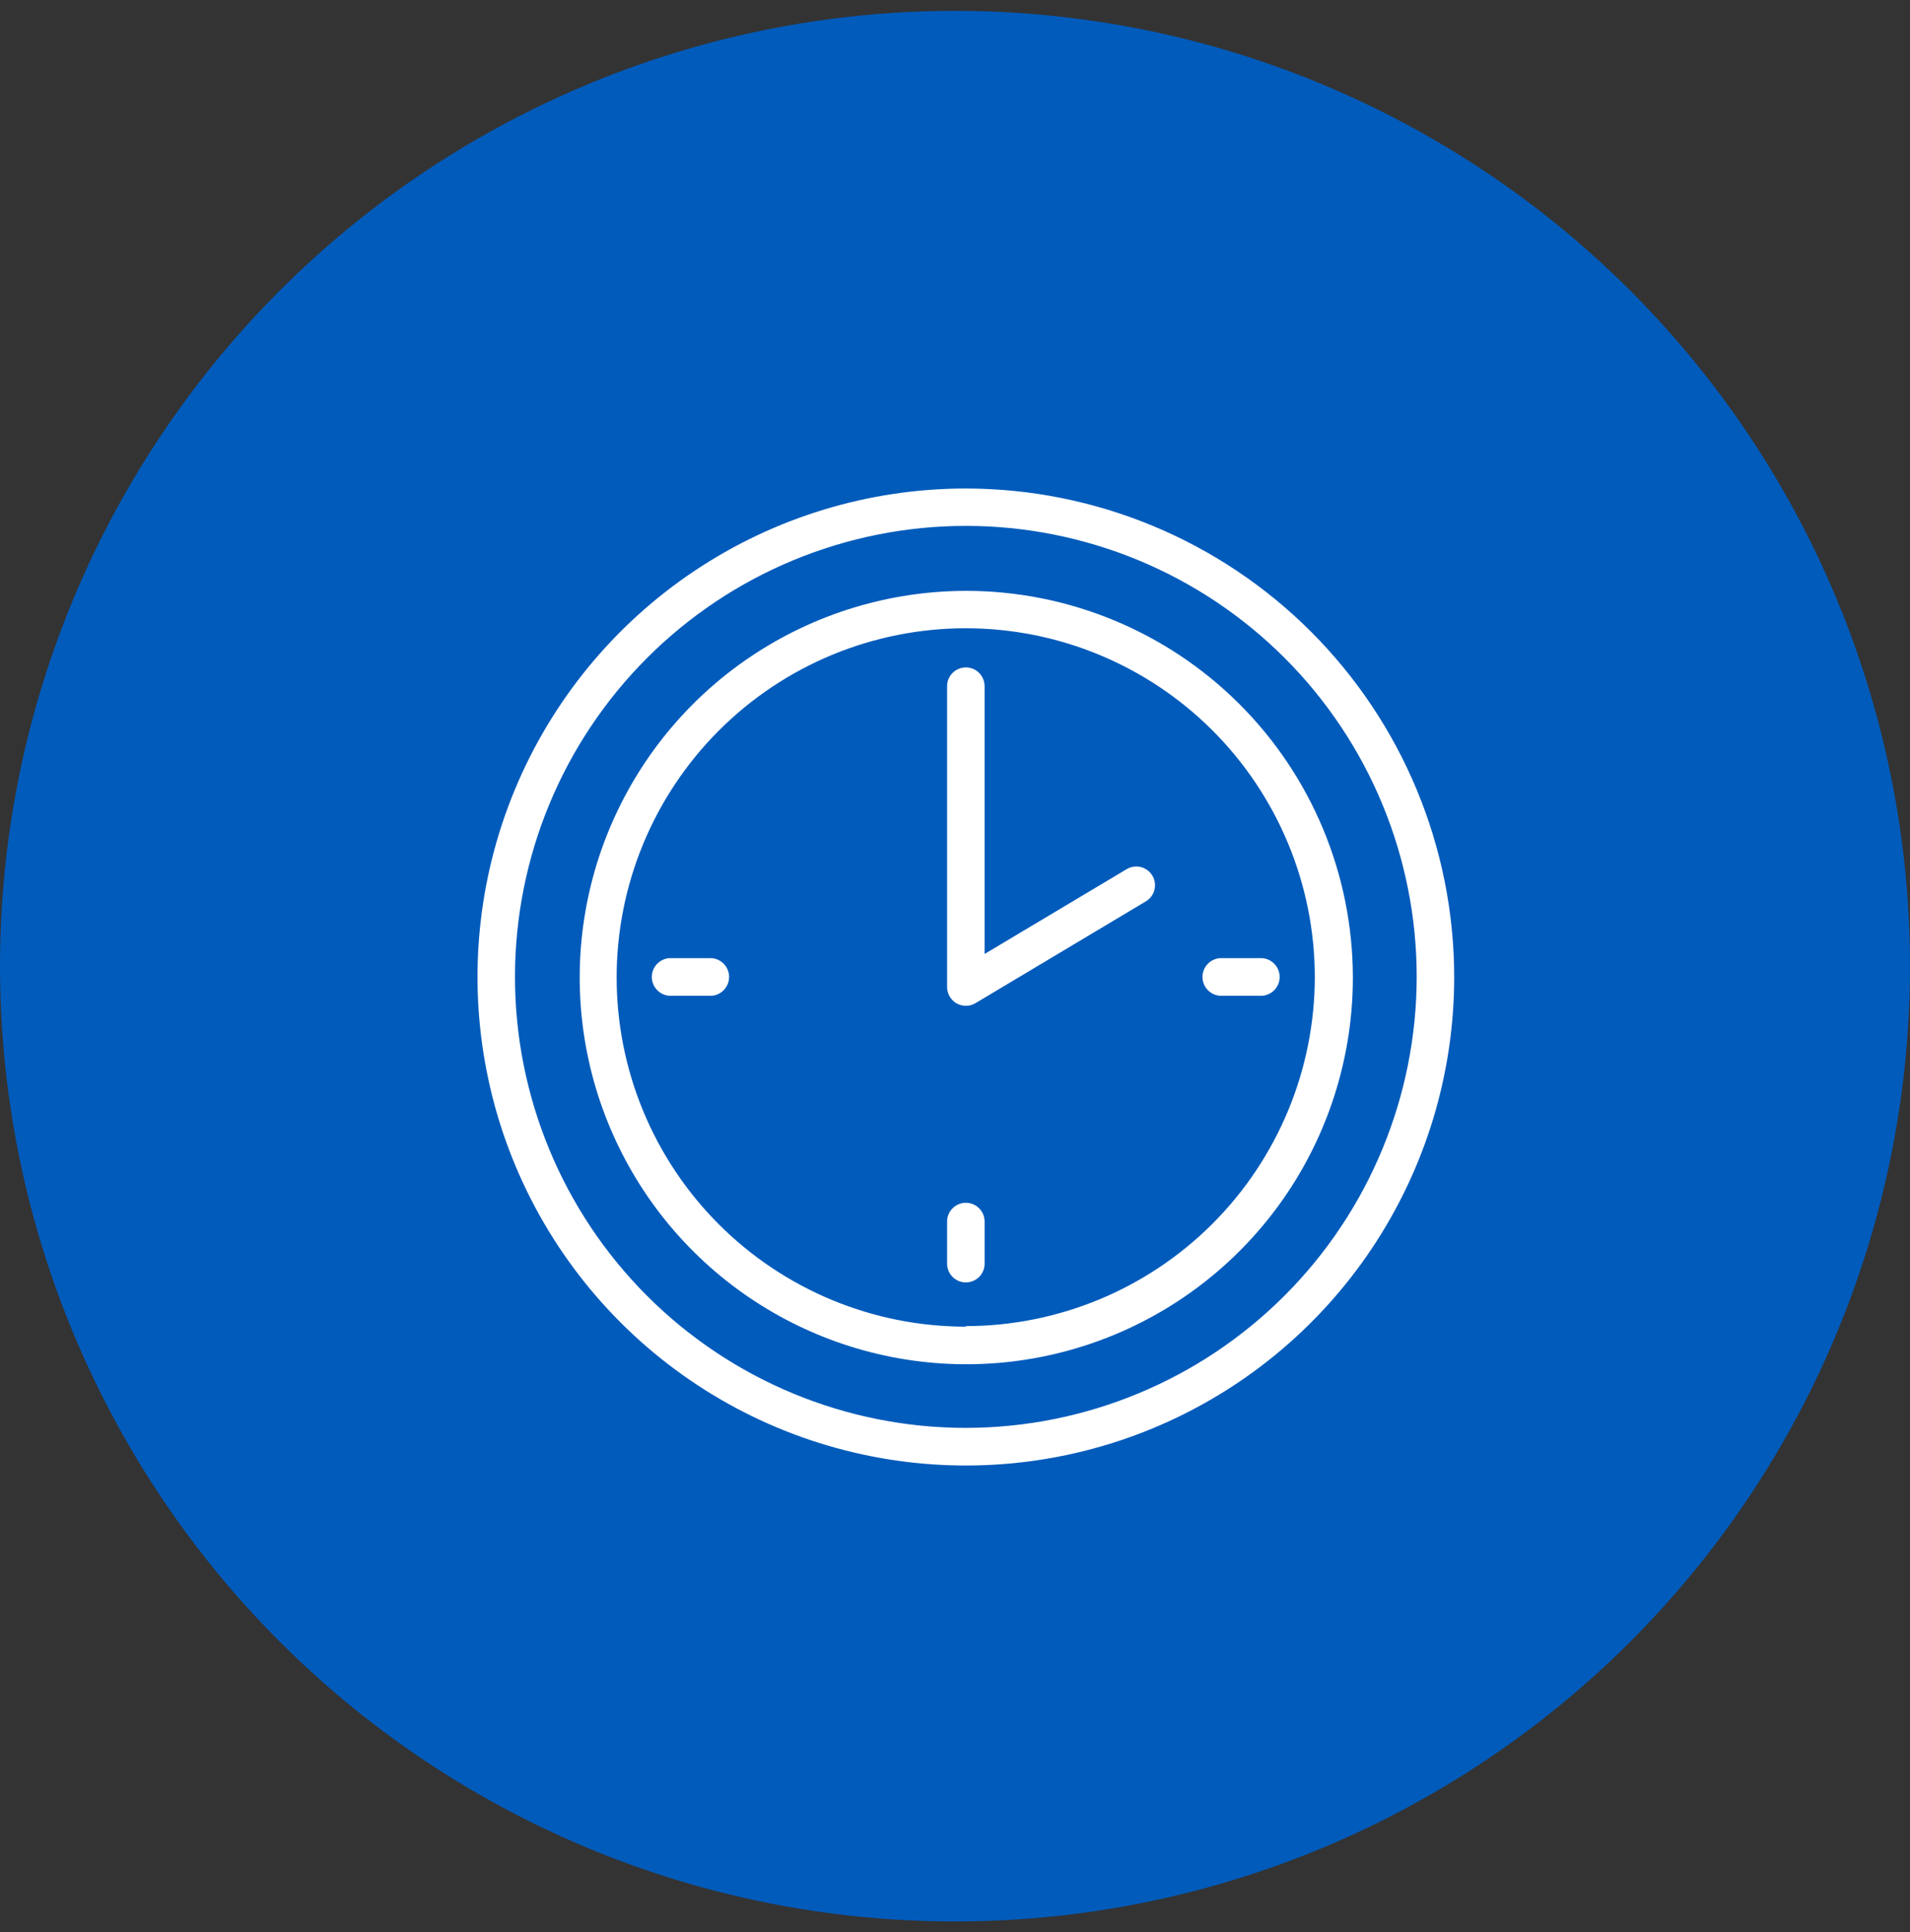 <svg width="88" height="89" viewBox="0 0 88 89" fill="none" xmlns="http://www.w3.org/2000/svg">
<rect x="0" y="0" width="88" height="89" fill="#333333" stroke="none"/>
<circle cx="44" cy="44.5" r="44" fill="#015BBB"/>
<path d="M44.5 22.5C40.05 22.5 35.699 23.82 31.999 26.293C28.299 28.765 25.415 32.28 23.712 36.391C22.009 40.503 21.564 45.027 22.433 49.392C23.301 53.757 25.445 57.765 28.592 60.912C31.739 64.058 35.749 66.201 40.113 67.068C44.478 67.936 49.002 67.49 53.114 65.786C57.225 64.082 60.738 61.197 63.21 57.496C65.682 53.796 67.001 49.446 67 44.995C66.993 39.03 64.62 33.312 60.402 29.094C56.184 24.877 50.465 22.505 44.5 22.5L44.5 22.5ZM44.5 65.767C38.991 65.767 33.706 63.579 29.811 59.684C25.916 55.788 23.727 50.504 23.727 44.995C23.727 39.486 25.916 34.202 29.811 30.306C33.707 26.411 38.991 24.222 44.5 24.222C50.009 24.222 55.292 26.411 59.188 30.306C63.084 34.202 65.272 39.486 65.272 44.995C65.266 50.502 63.076 55.783 59.182 59.677C55.287 63.572 50.007 65.762 44.499 65.767L44.5 65.767Z" fill="white"/>
<path d="M44.5 27.215C40.977 27.219 37.534 28.268 34.607 30.229C31.68 32.189 29.401 34.974 28.056 38.231C26.712 41.487 26.364 45.07 27.056 48.524C27.749 51.978 29.45 55.15 31.944 57.637C34.439 60.124 37.615 61.817 41.072 62.499C44.529 63.181 48.11 62.823 51.362 61.469C54.615 60.116 57.393 57.828 59.346 54.896C61.298 51.963 62.337 48.517 62.331 44.994C62.319 40.273 60.435 35.75 57.092 32.417C53.749 29.084 49.221 27.213 44.501 27.214L44.5 27.215ZM44.5 61.104C40.235 61.105 36.145 59.413 33.128 56.399C30.11 53.385 28.414 49.297 28.411 45.032C28.408 40.768 30.099 36.677 33.111 33.659C36.123 30.64 40.212 28.942 44.476 28.937C48.74 28.932 52.832 30.621 55.852 33.632C58.871 36.644 60.571 40.731 60.578 44.995C60.574 49.259 58.879 53.347 55.865 56.362C52.851 59.377 48.763 61.074 44.5 61.079L44.5 61.104Z" fill="white"/>
<path d="M51.927 40.022L45.363 43.939V31.604C45.363 31.127 44.977 30.741 44.5 30.741C44.023 30.741 43.636 31.127 43.636 31.604V45.463C43.638 45.773 43.804 46.06 44.073 46.215C44.204 46.287 44.35 46.325 44.5 46.327C44.655 46.327 44.808 46.284 44.942 46.205L52.811 41.505C53.208 41.256 53.334 40.735 53.094 40.332C52.853 39.928 52.335 39.791 51.927 40.022L51.927 40.022Z" fill="white"/>
<path d="M58.155 44.132H56.205C55.752 44.166 55.402 44.544 55.402 44.998C55.402 45.452 55.752 45.829 56.205 45.864H58.155C58.608 45.829 58.958 45.452 58.958 44.998C58.958 44.544 58.608 44.166 58.155 44.132Z" fill="white"/>
<path d="M32.795 44.132H30.834C30.381 44.166 30.032 44.544 30.032 44.998C30.032 45.452 30.381 45.829 30.834 45.864H32.79C33.243 45.829 33.592 45.452 33.592 44.998C33.592 44.544 33.243 44.166 32.79 44.132H32.795Z" fill="white"/>
<path d="M44.5 55.399C44.023 55.399 43.636 55.786 43.636 56.263V58.204C43.636 58.681 44.023 59.067 44.5 59.067C44.977 59.067 45.364 58.681 45.364 58.204V56.263C45.364 55.786 44.977 55.399 44.5 55.399Z" fill="white"/>
</svg>
